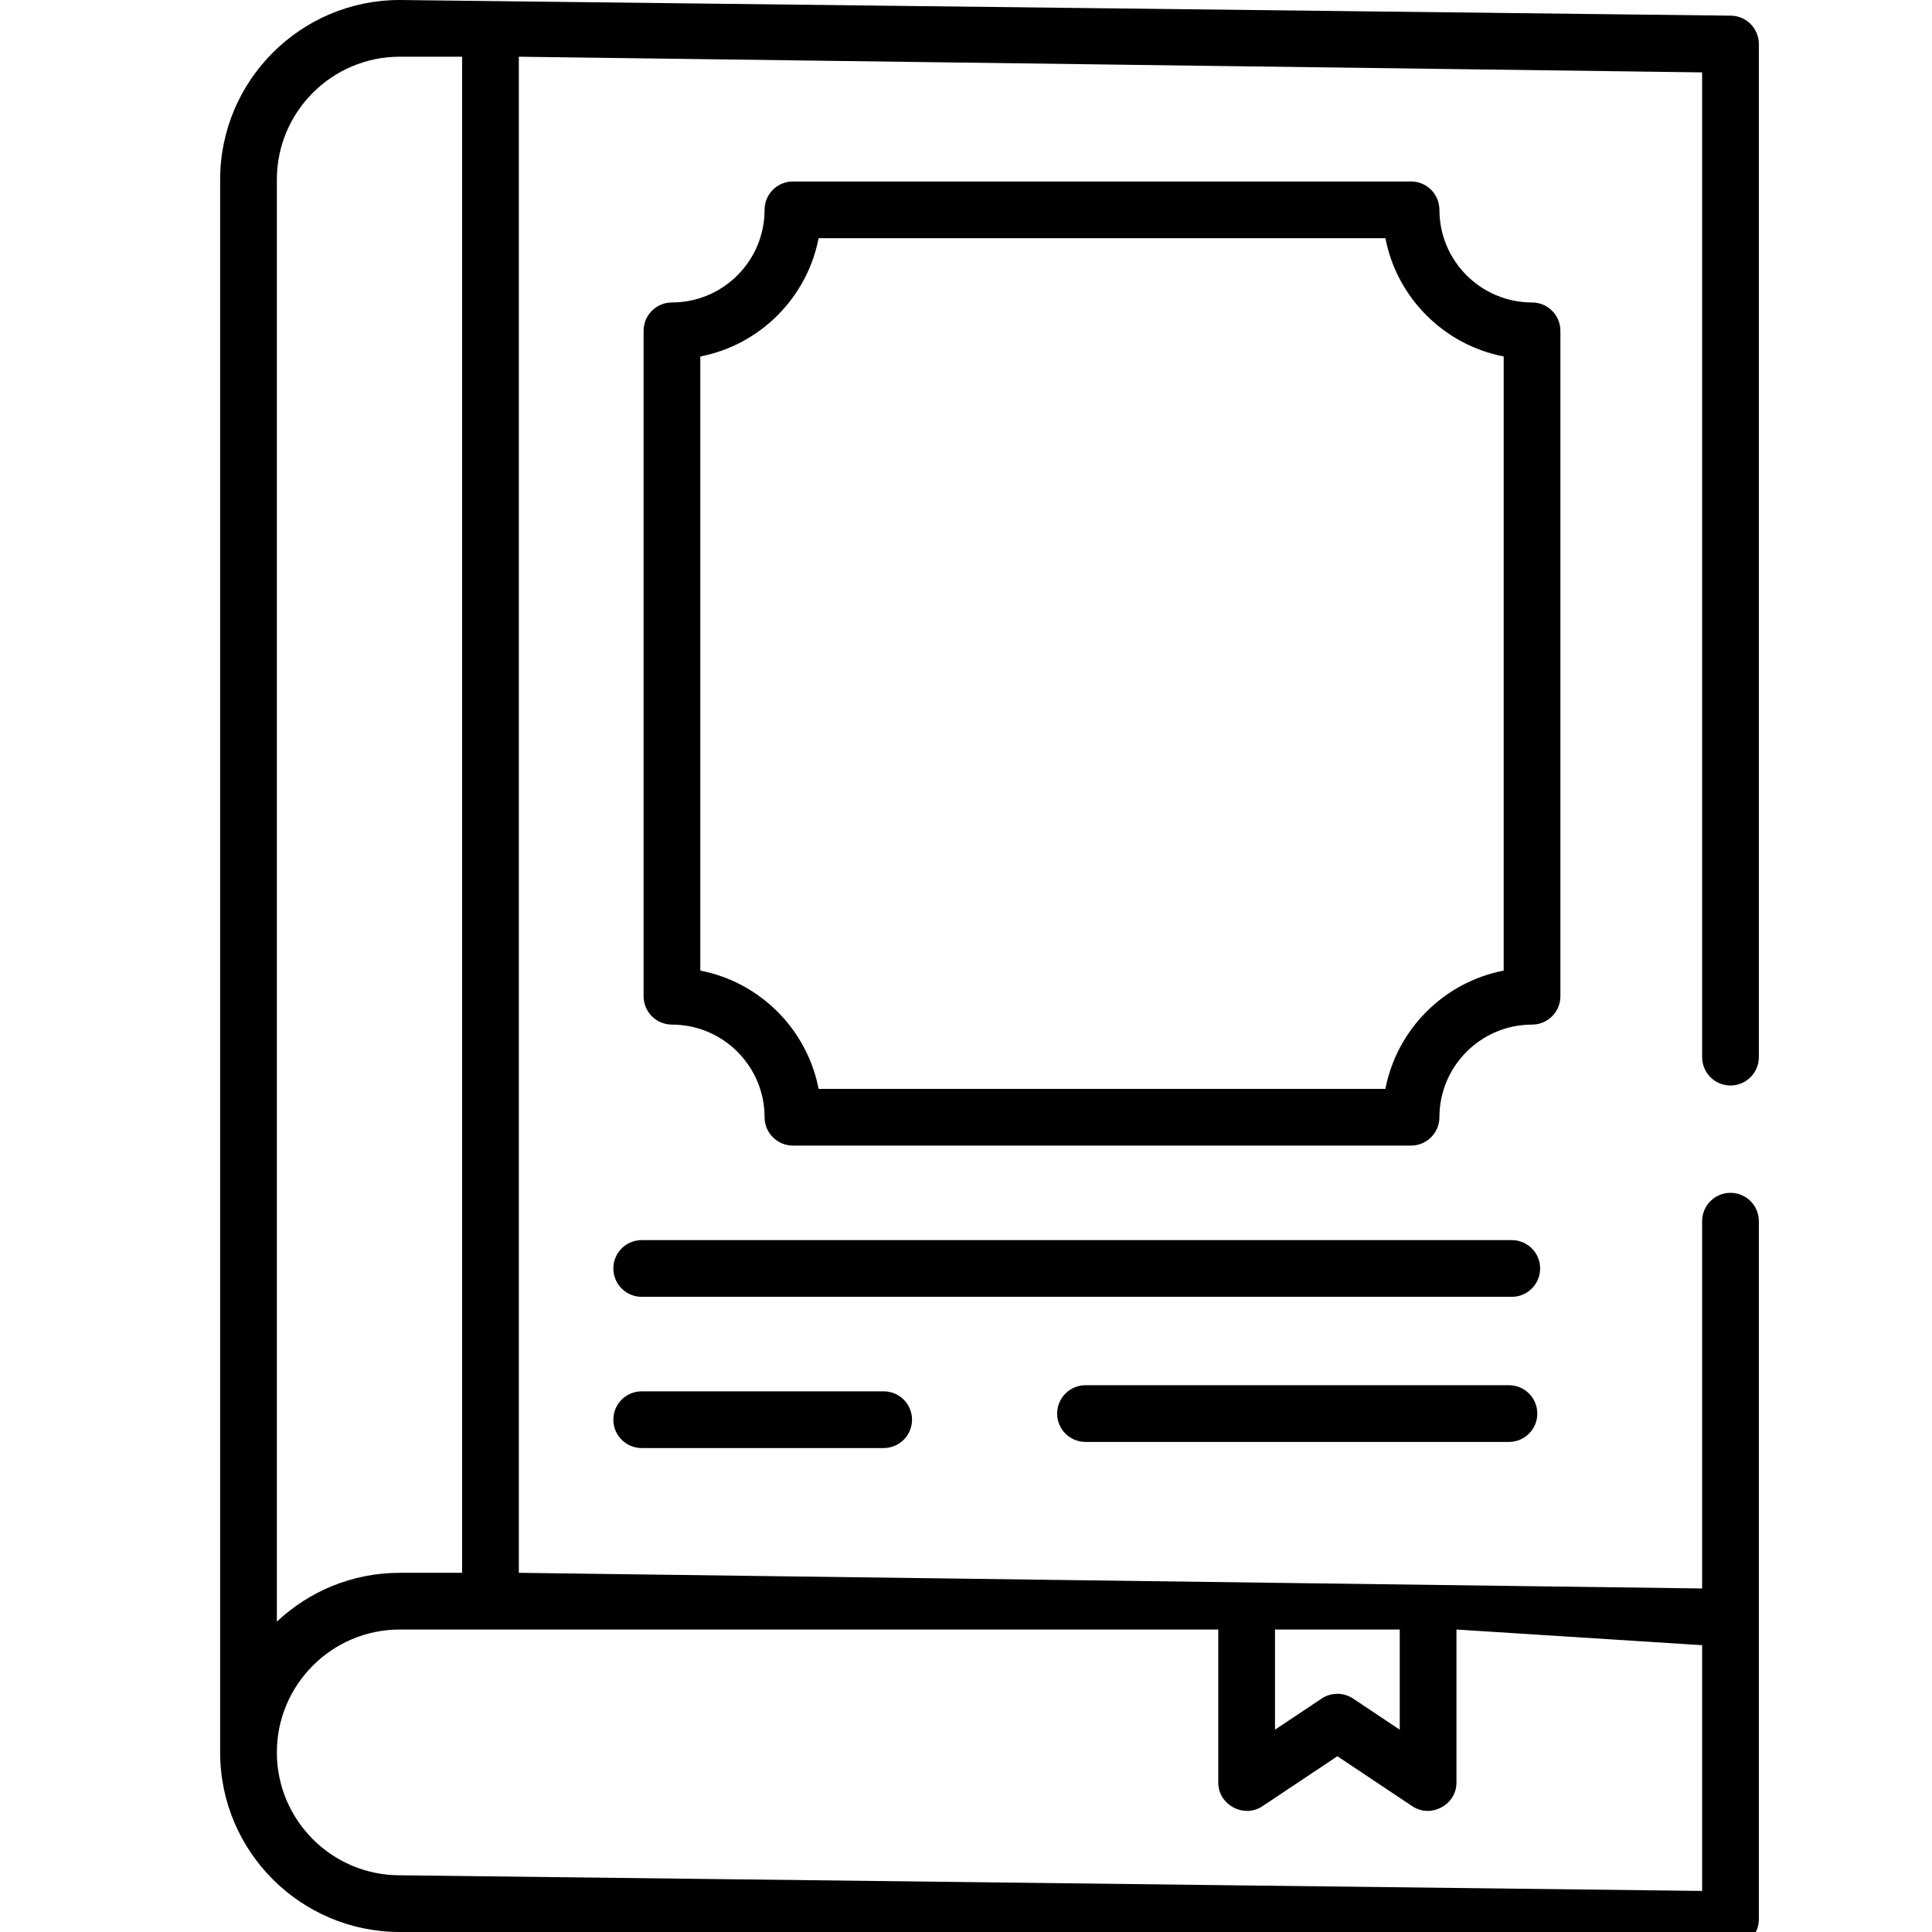 <svg width="50" height="50" viewBox="0 0 102 106" fill="none" xmlns="http://www.w3.org/2000/svg">
<g clip-path="url(#clip0)">
<path d="M92.944 59.556C93.804 59.556 94.5 58.86 94.5 58V2.415C94.5 1.555 93.804 0.859 92.944 0.859L19.931 0C14.499 0 10.078 4.42 10.078 9.853V96.147C10.078 101.58 14.499 106 19.931 106L92.944 106.859C93.804 106.859 94.5 106.163 94.5 105.303V67C94.5 66.141 93.804 65.445 92.944 65.445C92.085 65.445 91.388 66.141 91.388 67V87.152L26.466 86.293V3.112L91.388 3.971V58C91.388 58.86 92.085 59.556 92.944 59.556ZM91.388 103.747L19.931 102.888C16.214 102.888 13.19 99.864 13.19 96.147C13.19 92.43 16.214 89.405 19.931 89.405H64.841V97.806C64.841 99.024 66.244 99.778 67.26 99.101L71.376 96.357L75.491 99.101C76.508 99.778 77.91 99.022 77.91 97.806V89.405L91.388 90.264V103.747ZM74.798 89.405V94.9L72.238 93.192C71.977 93.019 71.676 92.931 71.376 92.931C71.075 92.931 70.774 93.019 70.513 93.192L67.953 94.9V89.405H74.798ZM23.354 86.293H19.931C17.325 86.293 14.954 87.313 13.19 88.971V9.853C13.19 6.136 16.214 3.112 19.931 3.112H23.354V86.293Z" fill="black"/>
<path d="M83.612 18.151C83.612 17.291 82.915 16.595 82.056 16.595C79.254 16.595 76.974 14.315 76.974 11.513C76.974 10.653 76.277 9.957 75.418 9.957H41.505C40.645 9.957 39.949 10.653 39.949 11.513C39.949 14.315 37.669 16.595 34.867 16.595C34.007 16.595 33.311 17.291 33.311 18.151V54.66C33.311 55.518 34.007 56.215 34.867 56.215C37.669 56.215 39.949 58.495 39.949 61.297C39.949 62.156 40.645 62.853 41.505 62.853H75.418C76.277 62.853 76.974 62.156 76.974 61.297C76.974 58.495 79.254 56.215 82.056 56.215C82.915 56.215 83.612 55.518 83.612 54.66V18.151ZM80.5 53.252C77.228 53.883 74.642 56.469 74.01 59.742H42.913C42.28 56.469 39.695 53.883 36.423 53.252V19.558C39.695 18.926 42.28 16.341 42.913 13.069H74.011C74.642 16.341 77.228 18.926 80.501 19.558L80.5 53.252Z" fill="black"/>
<path d="M80.944 68.039H33.207C32.348 68.039 31.651 68.736 31.651 69.595C31.651 70.454 32.348 71.151 33.207 71.151H80.944C81.803 71.151 82.5 70.454 82.5 69.595C82.5 68.736 81.803 68.039 80.944 68.039Z" fill="black"/>
<path d="M33.207 76.336C32.348 76.336 31.651 77.033 31.651 77.892C31.651 78.752 32.348 79.448 33.207 79.448H46.483C47.342 79.448 48.039 78.752 48.039 77.892C48.039 77.033 47.342 76.336 46.483 76.336H33.207Z" fill="black"/>
<path d="M80.789 76H57.556C56.697 76 56 76.697 56 77.556C56 78.416 56.697 79.112 57.556 79.112H80.789C81.648 79.112 82.345 78.416 82.345 77.556C82.345 76.697 81.648 76 80.789 76Z" fill="black"/>
</g>
<defs>
<clipPath id="clip0">
<rect x="-4" width="106" height="106" fill="white"/>
</clipPath>
</defs>
</svg>
